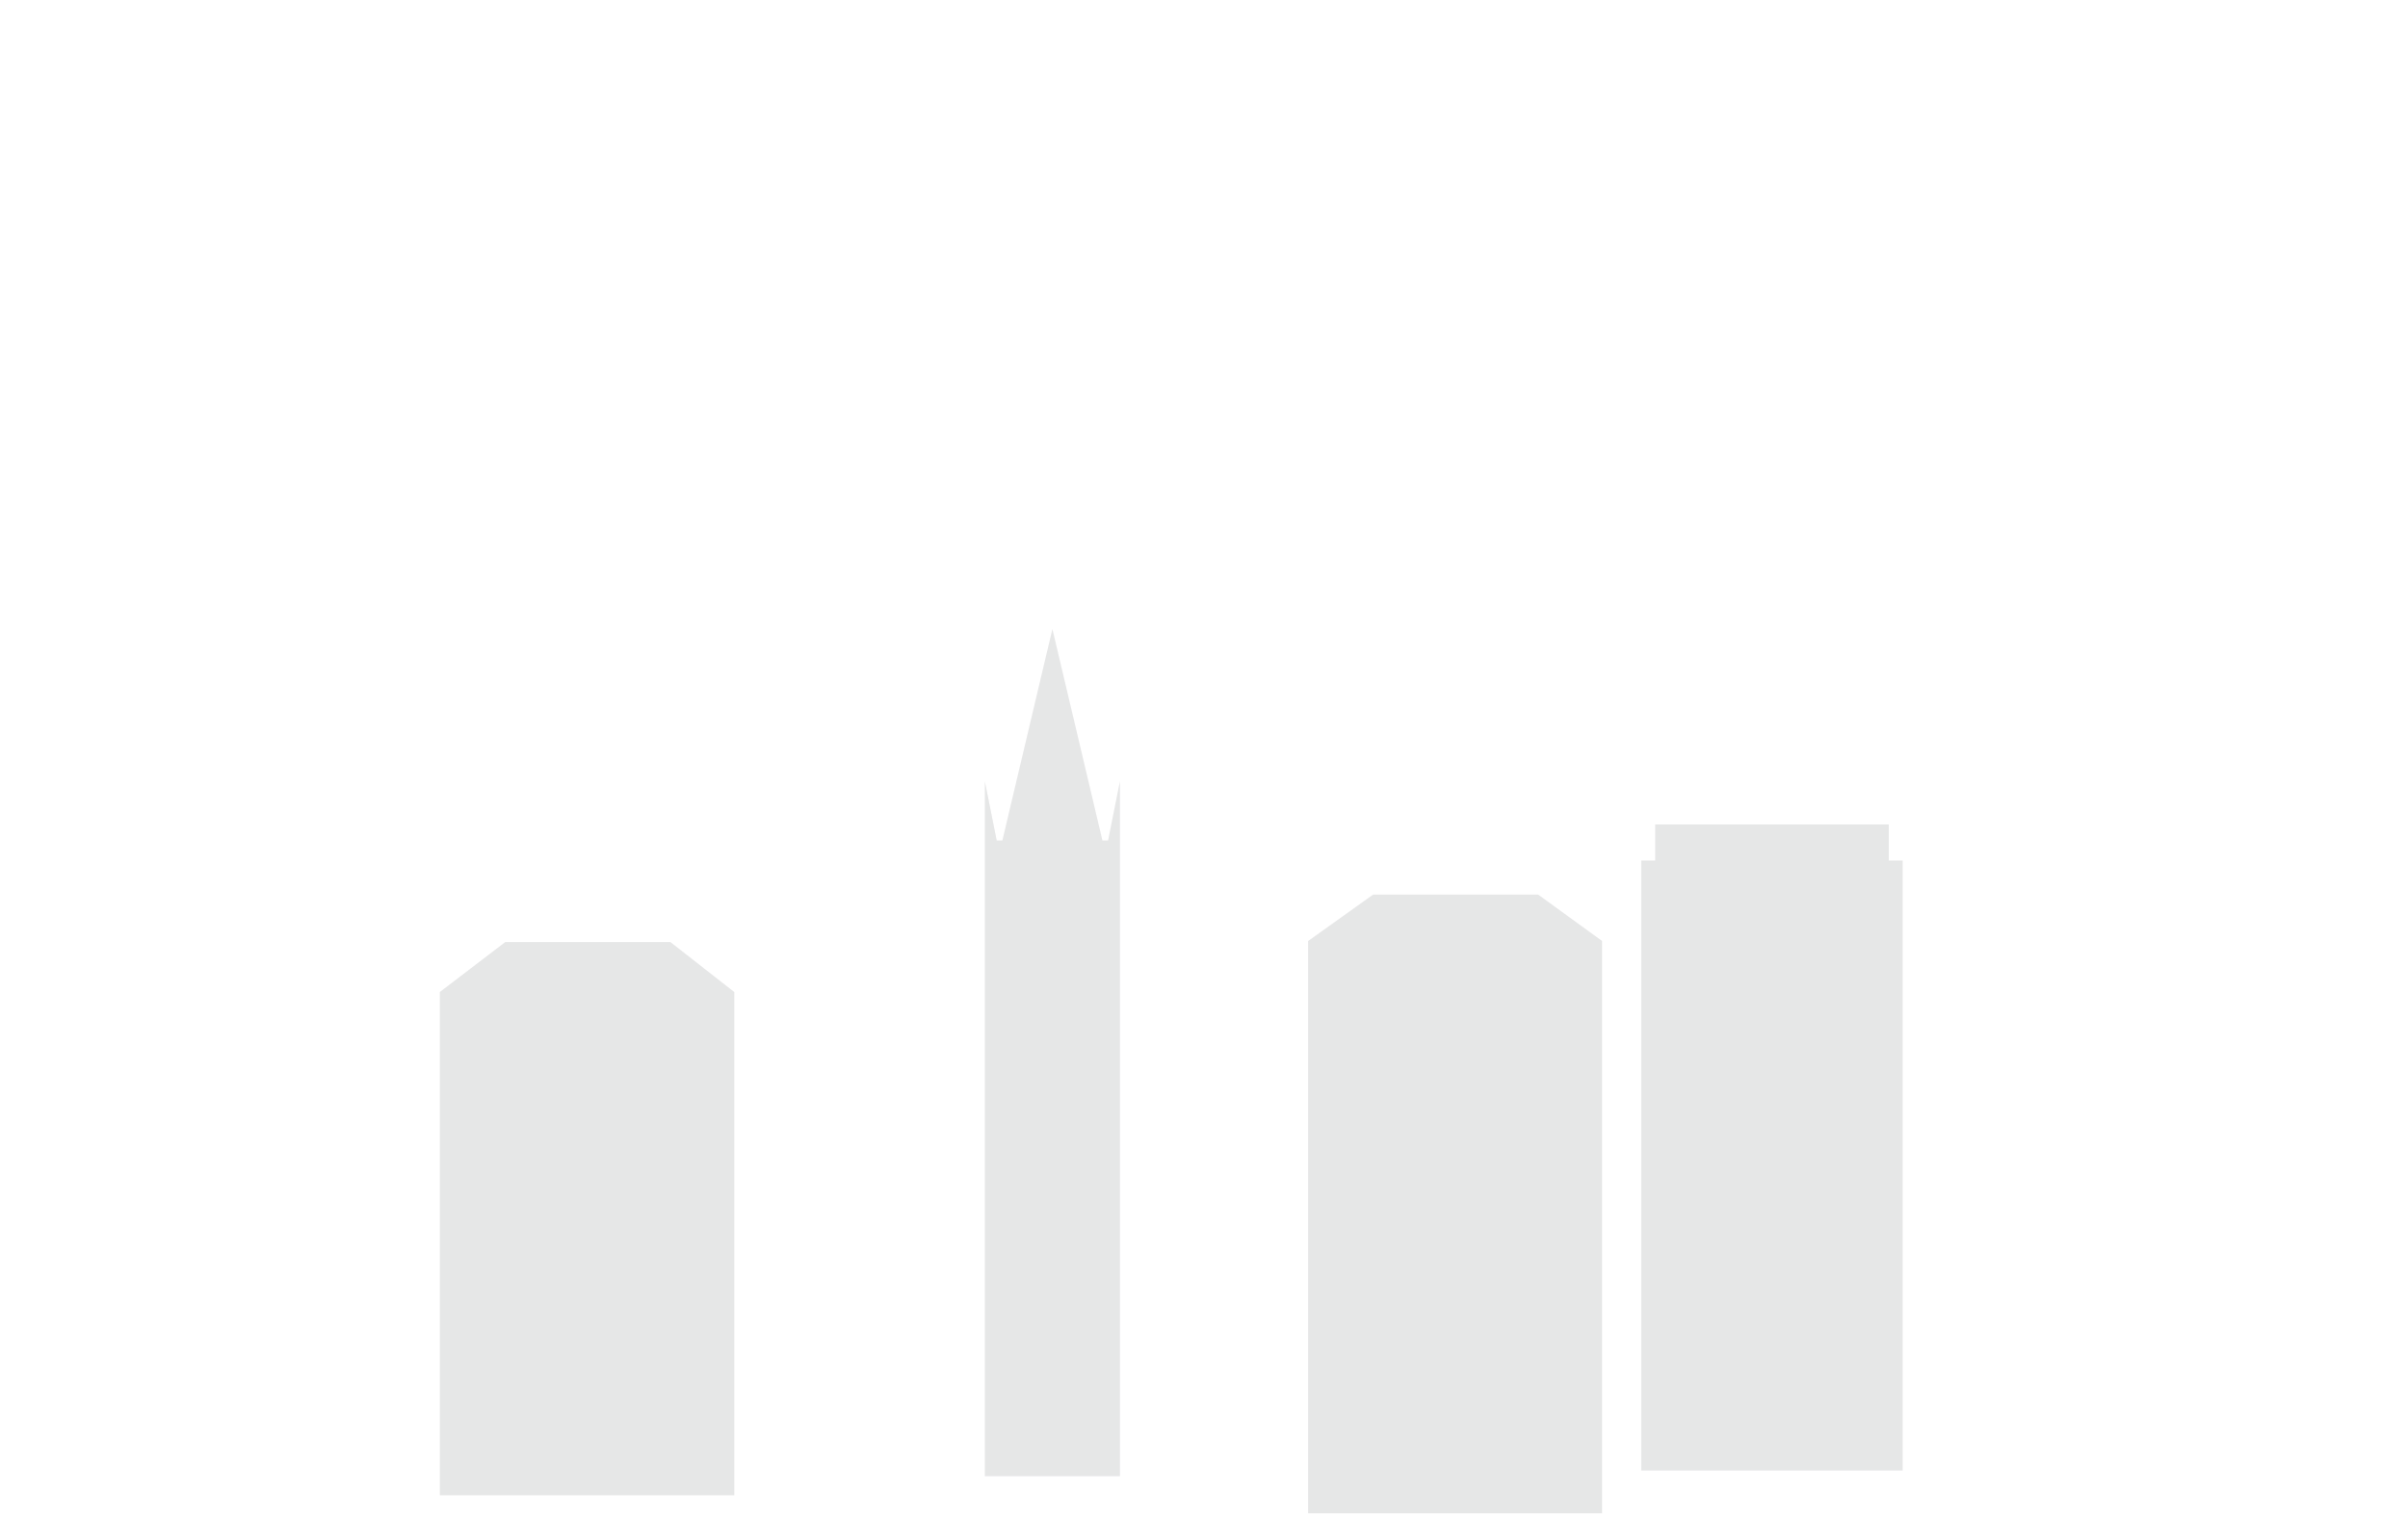 <svg width="467" height="294" viewBox="0 0 467 294" fill="none" xmlns="http://www.w3.org/2000/svg">
<g opacity="0.1">
<path d="M214.9 163H213.8L204.1 122L194.4 163H193.3L191 151.5V163V177.5V286.3H217.2V177.5V163V151.5L214.9 163Z" fill="#00060A"/>
<path d="M366.3 166.9V159.9H321V166.9H318.3V285.2H369V166.9H366.3Z" fill="#00060A"/>
<path d="M298.3 173.5H266.3L253.7 182.5V293.5H272.7H310.7V182.5L298.3 173.5Z" fill="#00060A"/>
<path d="M130 182.7H98L85.3 192.4V290H104.3H142.4V192.4L130 182.7Z" fill="#00060A"/>
</g>
</svg>
